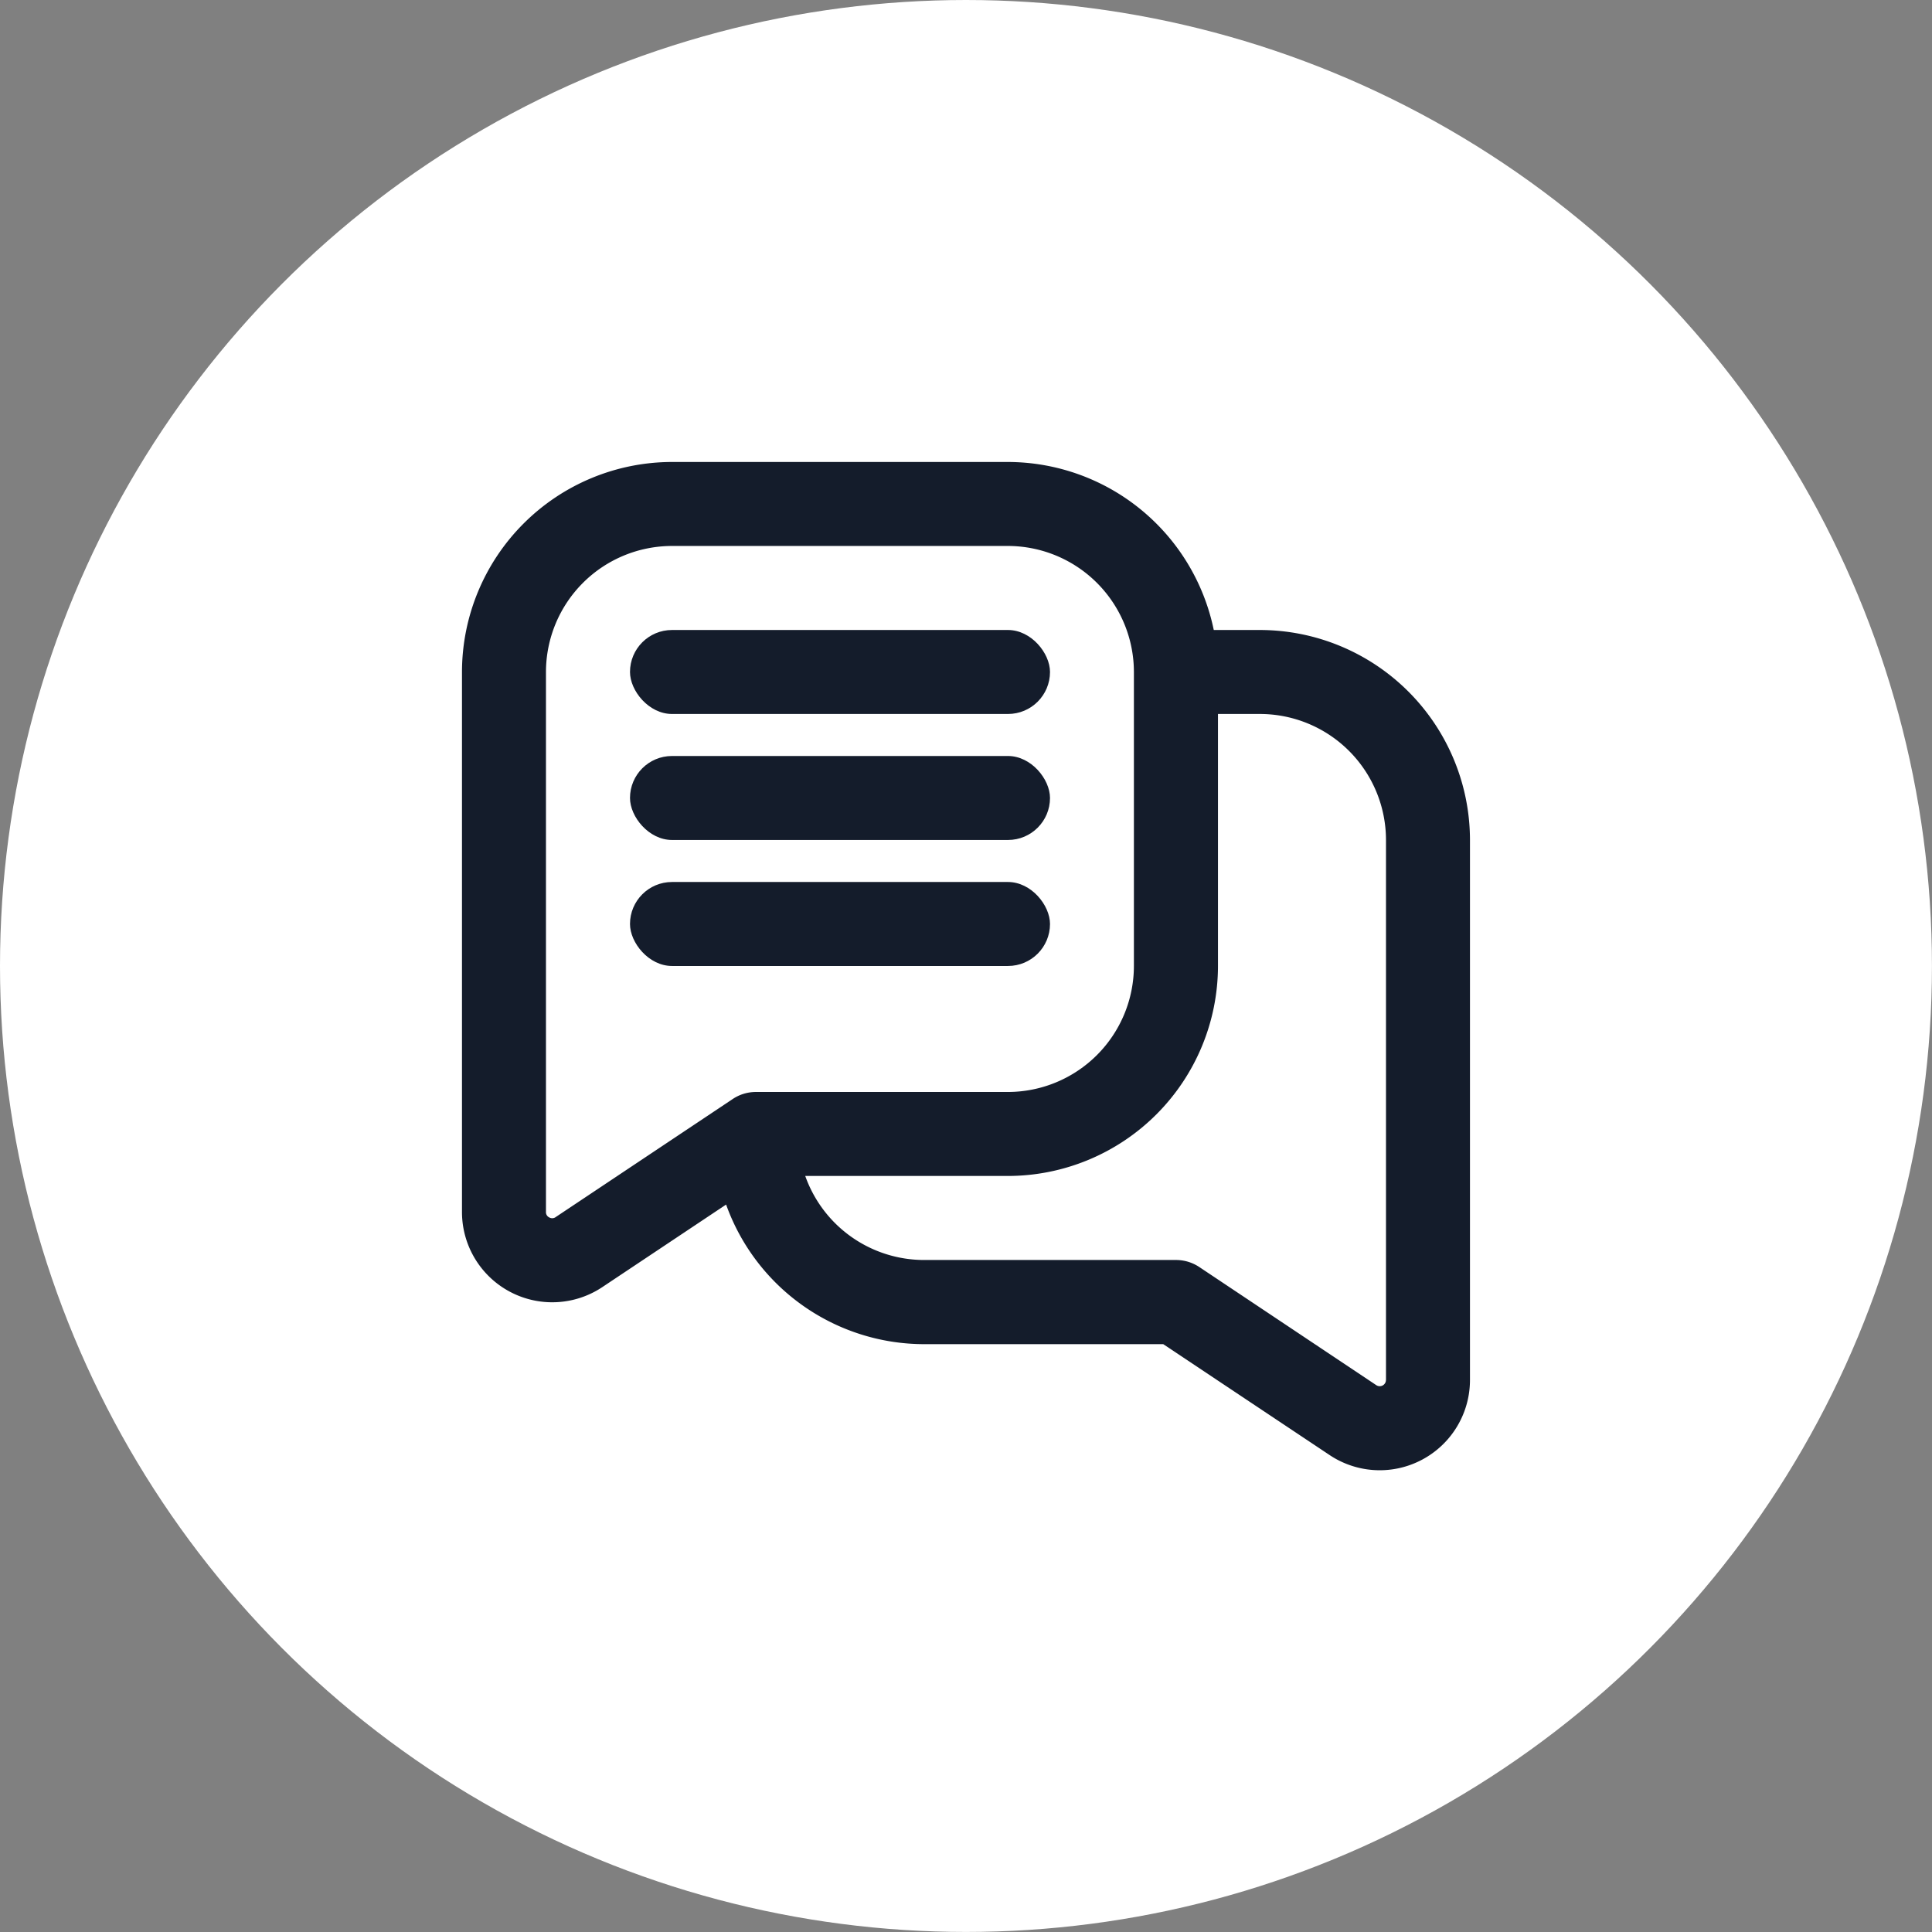 <svg xmlns="http://www.w3.org/2000/svg" width="42.213" height="42.213" viewBox="0 0 42.213 42.213">
  <rect x="0" y="0" width="42.213" height="42.213" fill="#808080" stroke="none"/>
  <g id="Group_325" data-name="Group 325" transform="translate(-0.25)">
    <g id="Msg" transform="translate(0.25)">
      <circle id="Ellipse_13" data-name="Ellipse 13" cx="21.106" cy="21.106" r="21.106" fill="#fff"/>
      <g id="message" transform="translate(10.094 10.094)" style="isolation: isolate">
        <path id="messages" d="M17.436,3.671h-1.01A4.6,4.6,0,0,0,11.93,0H4.588A4.594,4.594,0,0,0,0,4.588v11.8a1.972,1.972,0,0,0,3.064,1.642l2.707-1.805a4.6,4.6,0,0,0,4.323,3.05h5.228L18.96,21.7a1.972,1.972,0,0,0,3.064-1.642V8.259a4.594,4.594,0,0,0-4.588-4.588ZM2.046,16.5a.129.129,0,0,1-.139.006.126.126,0,0,1-.072-.12V4.588A2.756,2.756,0,0,1,4.587,1.835h7.341a2.756,2.756,0,0,1,2.753,2.753v6.424a2.756,2.756,0,0,1-2.753,2.753H6.423a.91.91,0,0,0-.518.161L2.045,16.5Zm18.142,3.557a.136.136,0,0,1-.211.114L16.11,17.59a.92.92,0,0,0-.509-.154H10.094A2.757,2.757,0,0,1,7.5,15.6H11.93a4.594,4.594,0,0,0,4.588-4.588V5.506h.918a2.756,2.756,0,0,1,2.753,2.753v11.8Z" fill="#141c2b"/>
        <rect id="Rectangle_125" data-name="Rectangle 125" width="9.177" height="1.835" rx="0.918" transform="translate(3.671 3.671)" fill="#141c2b"/>
        <rect id="Rectangle_126" data-name="Rectangle 126" width="9.177" height="1.835" rx="0.918" transform="translate(3.671 6.424)" fill="#141c2b"/>
        <rect id="Rectangle_127" data-name="Rectangle 127" width="9.177" height="1.835" rx="0.918" transform="translate(3.671 9.177)" fill="#141c2b"/>
      </g>
    </g>
  </g>
</svg>
